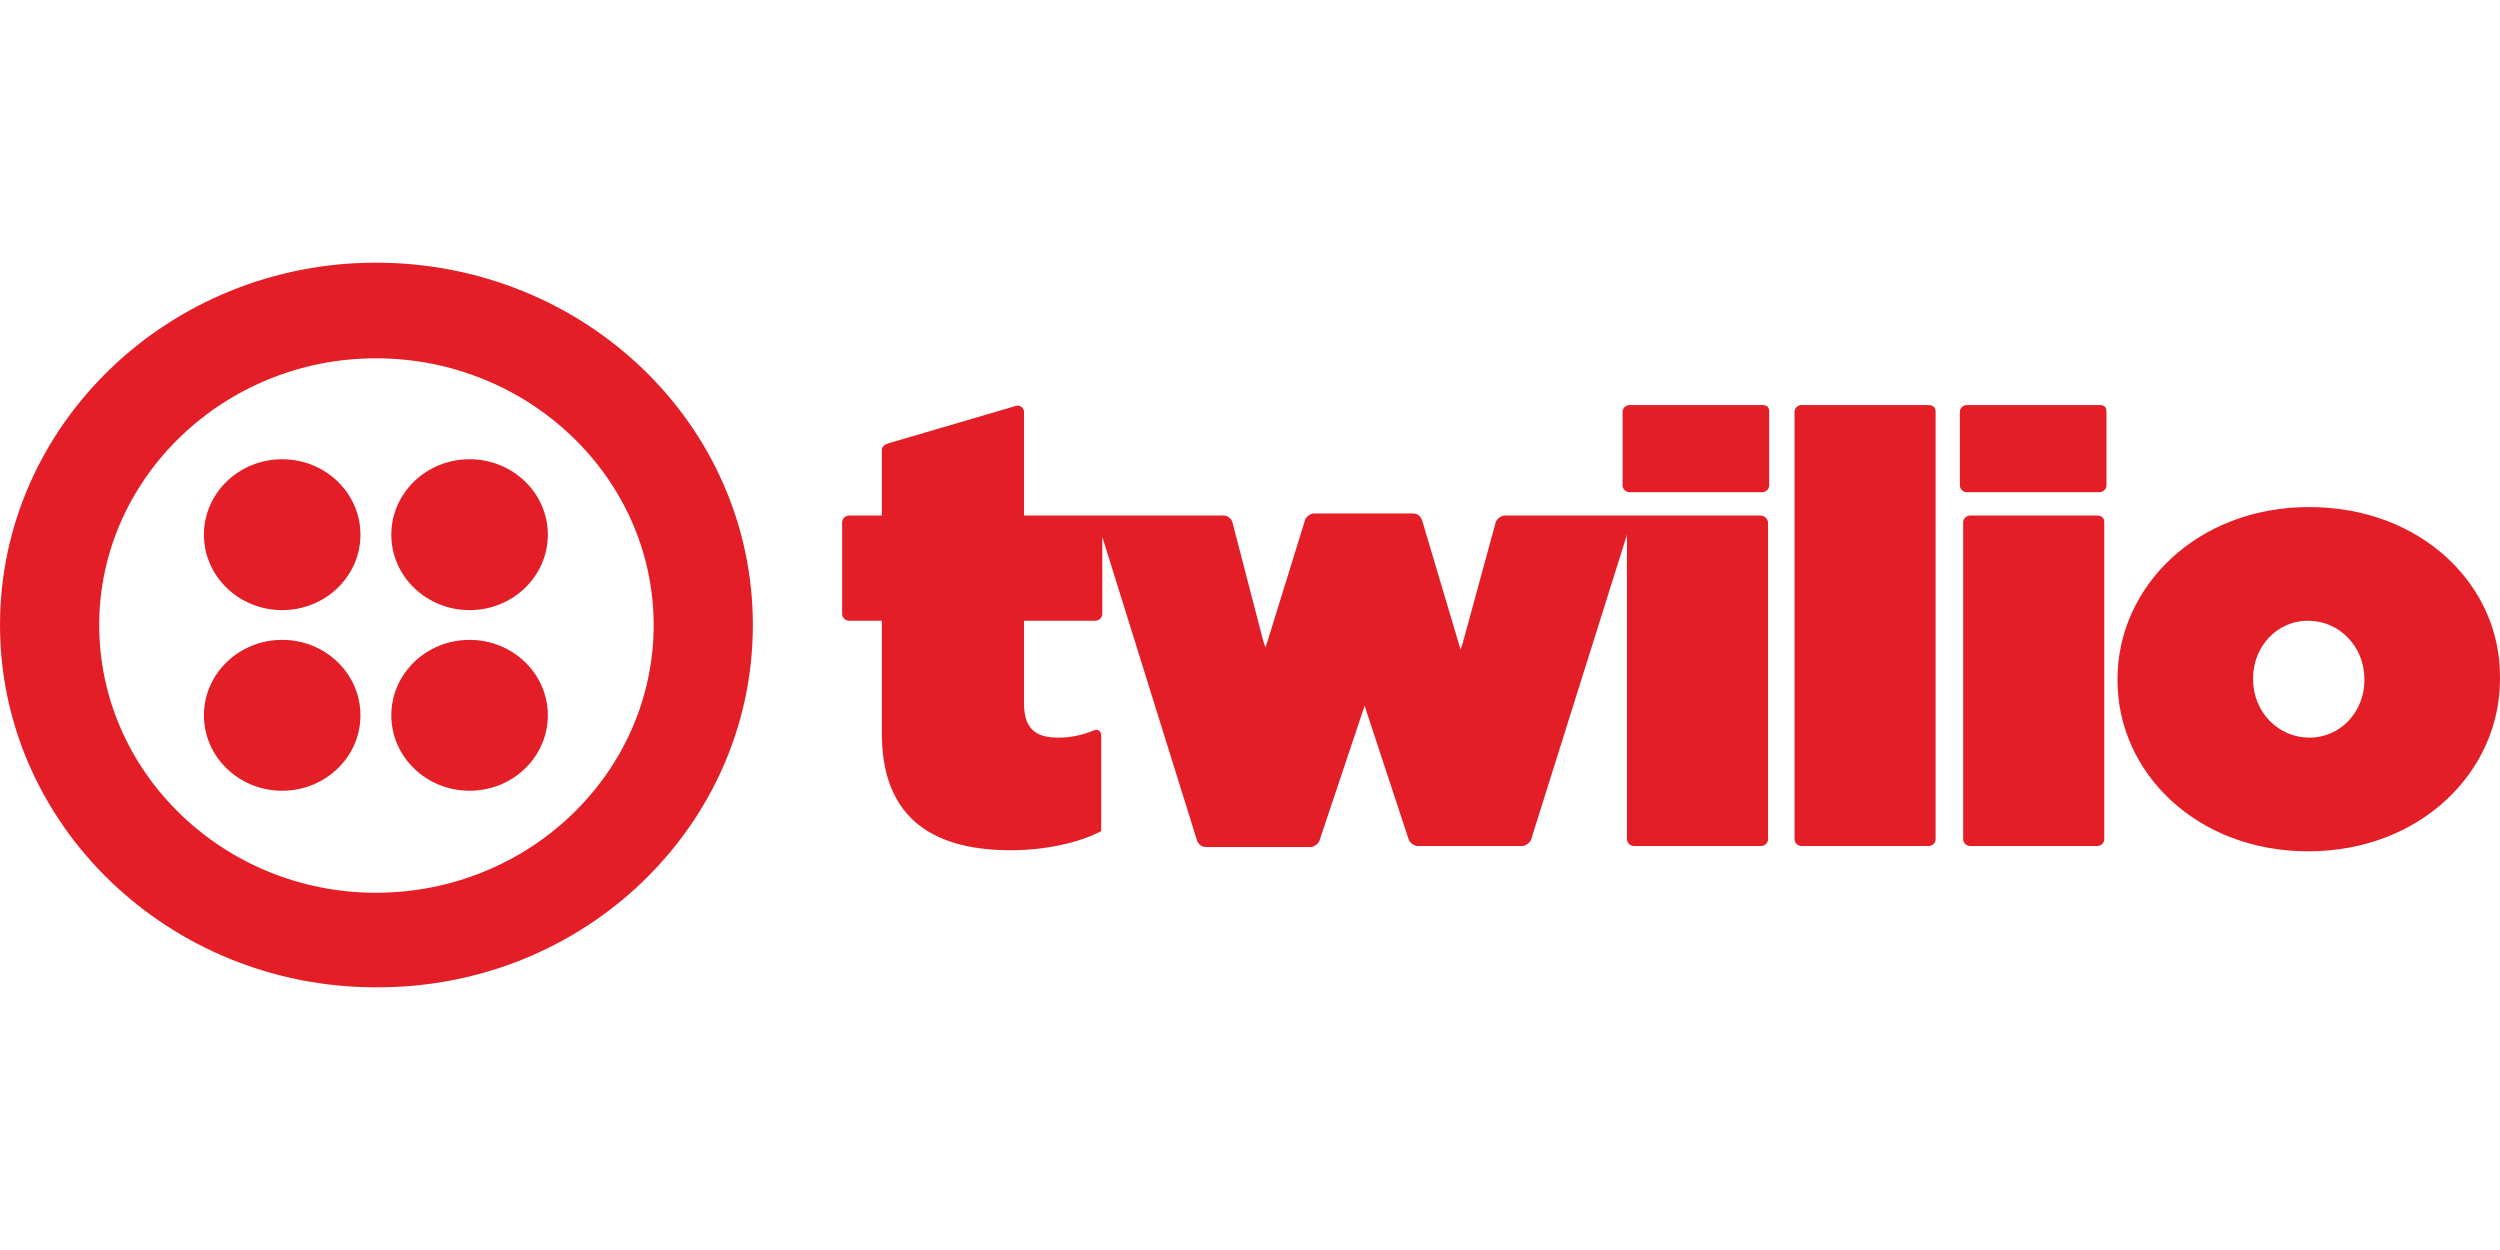 <svg width="240" height="120" viewBox="0 0 345 100" fill="none" xmlns="http://www.w3.org/2000/svg">
<path d="M243.233 19.648H224.827C224.591 19.665 224.369 19.763 224.201 19.924C224.034 20.086 223.932 20.3 223.914 20.528V30.792C223.932 31.019 224.034 31.233 224.201 31.395C224.369 31.556 224.591 31.654 224.827 31.671H243.233C243.469 31.654 243.691 31.556 243.859 31.395C244.026 31.233 244.128 31.019 244.146 30.792V20.528C244.146 19.941 243.841 19.648 243.233 19.648ZM242.929 34.897H207.638C207.182 34.897 206.573 35.337 206.421 35.777L201.858 52.492L201.553 53.372L196.229 35.484C196.077 35.044 195.621 34.604 195.012 34.604H181.322C180.866 34.604 180.257 35.044 180.105 35.484L174.933 52.199L174.629 53.079L174.325 52.199L170.065 35.777C169.913 35.337 169.457 34.897 168.848 34.897H141.316V20.528C141.316 20.088 140.707 19.501 140.099 19.795L122.605 24.927C122.149 25.073 121.693 25.366 121.693 25.806V34.897H117.129C116.893 34.914 116.671 35.012 116.503 35.174C116.336 35.335 116.234 35.549 116.216 35.777V48.533C116.234 48.761 116.336 48.975 116.503 49.137C116.671 49.298 116.893 49.396 117.129 49.413H121.693V64.956C121.693 75.953 127.929 81.085 139.49 81.085C144.206 81.085 148.921 80.058 151.964 78.445V65.249C151.964 64.516 151.355 64.369 151.051 64.516C149.226 65.249 147.704 65.542 146.031 65.542C142.989 65.542 141.316 64.369 141.316 60.85V49.413H151.203C151.439 49.396 151.661 49.298 151.829 49.137C151.996 48.975 152.098 48.761 152.116 48.533V37.83L165.198 79.765C165.35 80.205 165.806 80.645 166.415 80.645H180.866C181.322 80.645 181.93 80.205 182.083 79.765L188.319 61.143L194.404 79.618C194.556 80.058 195.164 80.498 195.621 80.498H210.072C210.528 80.498 211.137 80.058 211.289 79.618L224.523 37.536V79.618C224.54 79.846 224.642 80.06 224.81 80.221C224.977 80.383 225.199 80.481 225.435 80.498H243.081C243.317 80.481 243.539 80.383 243.707 80.221C243.874 80.06 243.976 79.846 243.994 79.618V35.777C243.841 35.19 243.385 34.897 242.929 34.897V34.897ZM266.203 19.648H248.557C248.321 19.665 248.099 19.763 247.931 19.924C247.764 20.086 247.662 20.3 247.644 20.528V79.618C247.662 79.846 247.764 80.06 247.931 80.221C248.099 80.383 248.321 80.481 248.557 80.498H266.203C266.439 80.481 266.661 80.383 266.828 80.221C266.996 80.06 267.098 79.846 267.115 79.618V20.528C267.115 19.941 266.659 19.648 266.203 19.648V19.648ZM289.78 19.648H271.374C271.138 19.665 270.916 19.763 270.749 19.924C270.581 20.086 270.479 20.3 270.462 20.528V30.792C270.479 31.019 270.581 31.233 270.749 31.395C270.916 31.556 271.138 31.654 271.374 31.671H289.78C290.017 31.654 290.239 31.556 290.406 31.395C290.574 31.233 290.676 31.019 290.693 30.792V20.528C290.693 19.941 290.389 19.648 289.78 19.648ZM289.476 34.897H271.831C271.595 34.914 271.372 35.012 271.205 35.174C271.037 35.335 270.936 35.549 270.918 35.777V79.618C270.936 79.846 271.037 80.06 271.205 80.221C271.372 80.383 271.595 80.481 271.831 80.498H289.476C289.712 80.481 289.935 80.383 290.102 80.221C290.27 80.06 290.371 79.846 290.389 79.618V35.777C290.389 35.19 289.933 34.897 289.476 34.897V34.897ZM318.682 33.724C303.167 33.724 292.214 44.721 292.214 57.478V57.624C292.214 70.381 303.167 81.231 318.53 81.231C334.046 81.231 344.998 70.234 344.998 57.478V57.331C345.151 44.575 334.198 33.724 318.682 33.724ZM326.288 57.624C326.288 61.876 323.094 65.542 318.682 65.542C314.423 65.542 310.925 62.023 310.925 57.478V57.331C310.925 53.079 314.119 49.413 318.53 49.413C322.79 49.413 326.288 52.932 326.288 57.478V57.624ZM51.871 0C23.274 0 0 22.434 0 50C0 77.565 23.274 99.999 51.871 99.999C80.621 100.146 103.895 77.712 103.895 50C103.895 22.287 80.621 0 51.871 0ZM51.871 86.95C30.88 86.95 13.69 70.381 13.69 50C13.69 29.765 30.88 13.196 51.871 13.196C73.016 13.196 90.205 29.765 90.205 50C90.205 70.381 73.016 86.95 51.871 86.95Z" fill="#E31E26"/>
<path d="M64.801 47.947C70.766 47.947 75.602 43.286 75.602 37.536C75.602 31.787 70.766 27.126 64.801 27.126C58.837 27.126 54.001 31.787 54.001 37.536C54.001 43.286 58.837 47.947 64.801 47.947Z" fill="#E31E26"/>
<path d="M64.801 72.873C70.766 72.873 75.602 68.212 75.602 62.463C75.602 56.713 70.766 52.052 64.801 52.052C58.837 52.052 54.001 56.713 54.001 62.463C54.001 68.212 58.837 72.873 64.801 72.873Z" fill="#E31E26"/>
<path d="M38.942 72.873C44.906 72.873 49.742 68.212 49.742 62.463C49.742 56.713 44.906 52.052 38.942 52.052C32.977 52.052 28.141 56.713 28.141 62.463C28.141 68.212 32.977 72.873 38.942 72.873Z" fill="#E31E26"/>
<path d="M38.942 47.947C44.906 47.947 49.742 43.286 49.742 37.536C49.742 31.787 44.906 27.126 38.942 27.126C32.977 27.126 28.141 31.787 28.141 37.536C28.141 43.286 32.977 47.947 38.942 47.947Z" fill="#E31E26"/>
</svg>
